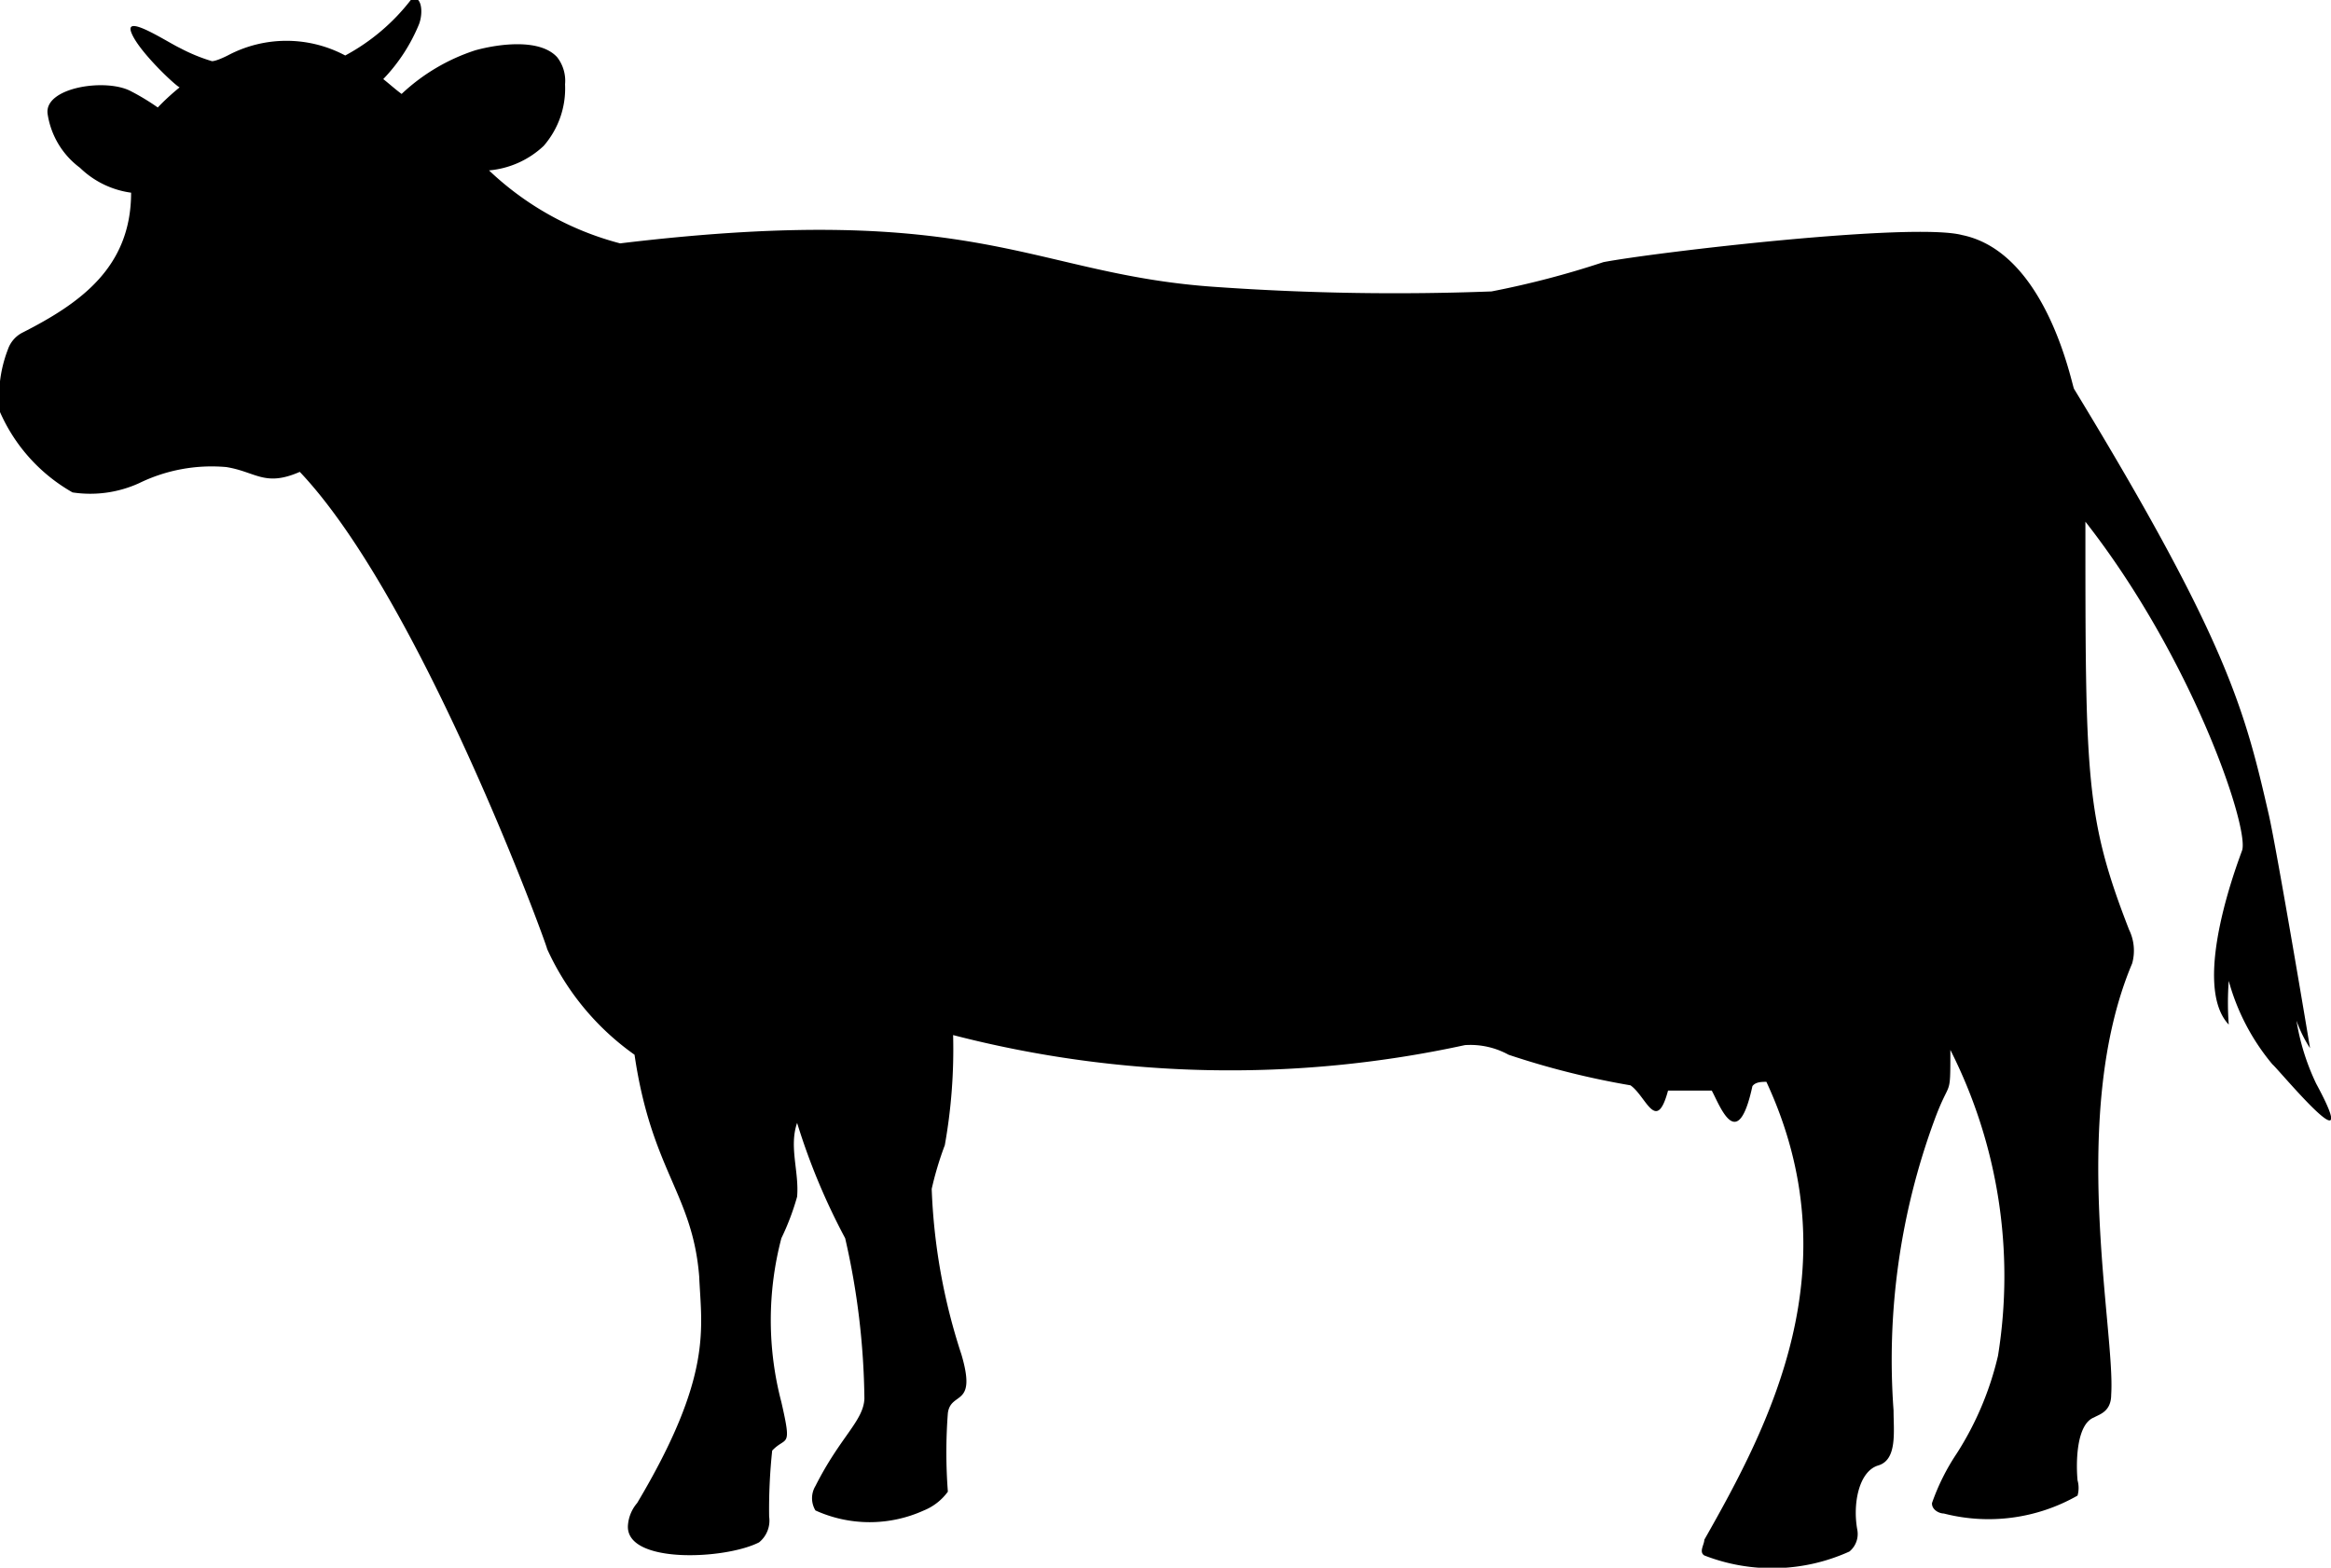 <svg id="Layer_1" data-name="Layer 1" xmlns="http://www.w3.org/2000/svg" viewBox="0 0 53.34 35.88"><title>Ikoner + vandmærker NY</title><path d="M9.4,0c.23-.15.3.25.19.55a4,4,0,0,1-.82,1.26c.14.11.27.23.42.34a4.47,4.47,0,0,1,1.69-1c.55-.15,1.48-.27,1.87.16a.88.88,0,0,1,.18.62,2,2,0,0,1-.49,1.41,2.09,2.09,0,0,1-1.25.56,6.88,6.88,0,0,0,3,1.67c8.3-1,9.4.72,13.67,1a58.42,58.42,0,0,0,6.27.1A20.63,20.63,0,0,0,36.69,6c1.14-.22,7.08-.92,8.21-.62,1.94.4,2.51,3.44,2.56,3.52,3.53,5.8,3.91,7.37,4.46,9.76.19.85.93,5.25.94,5.33a3,3,0,0,1-.31-.63A5.3,5.3,0,0,0,53,24.8c1.13,2.09-.88-.35-1-.44a5.06,5.06,0,0,1-1-1.91,6.81,6.81,0,0,0,0,1c-.9-.95.29-3.92.31-4,.14-.58-1.17-4.42-3.59-7.51,0,5.85,0,6.77,1,9.34a1.09,1.09,0,0,1,.07.77c-1.47,3.48-.38,8.41-.48,9.87,0,.39-.27.45-.39.52-.4.15-.42,1-.38,1.44a.65.65,0,0,1,0,.35,4.11,4.11,0,0,1-3.06.41c-.11,0-.28-.09-.27-.24a5,5,0,0,1,.57-1.14,7.15,7.15,0,0,0,.94-2.23,11.46,11.46,0,0,0-1.09-7c0,1.16,0,.61-.37,1.62a15.88,15.88,0,0,0-.93,6.63c0,.48.09,1.13-.35,1.26s-.59.87-.48,1.47a.52.52,0,0,1-.18.5A4.28,4.28,0,0,1,39,35.6c-.13-.08,0-.25,0-.36C40.5,32.6,42.39,29,40.42,24.76c-.1,0-.25,0-.32.1-.34,1.57-.74.45-.93.1h-1c-.27,1-.5.13-.86-.12a18.65,18.65,0,0,1-2.79-.7,1.81,1.81,0,0,0-1-.22,25.28,25.28,0,0,1-11.71-.23,12.49,12.49,0,0,1-.19,2.52,7.55,7.55,0,0,0-.3,1A13.71,13.71,0,0,0,22,31c.36,1.22-.24.83-.31,1.34a11.78,11.78,0,0,0,0,1.8,1.27,1.27,0,0,1-.55.43,3,3,0,0,1-2.48,0,.54.54,0,0,1,0-.56c.57-1.13,1.1-1.49,1.12-2a17.15,17.15,0,0,0-.44-3.67,14.9,14.9,0,0,1-1.1-2.64c-.19.55.05,1.12,0,1.69a5.76,5.76,0,0,1-.36.95,7.38,7.38,0,0,0,0,3.75c.25,1.09.11.77-.21,1.11a12.7,12.7,0,0,0-.07,1.51.64.64,0,0,1-.23.59c-.78.4-3.08.5-3-.4a.88.88,0,0,1,.21-.5c1.74-2.92,1.47-4,1.42-5.18-.15-1.9-1.09-2.42-1.48-5.08a6,6,0,0,1-2-2.42c0-.08-2.89-8-5.66-10.92-.8.35-1,0-1.68-.11a3.78,3.78,0,0,0-2,.37,2.7,2.7,0,0,1-1.52.21A3.93,3.93,0,0,1,0,9.43,3,3,0,0,1,.18,8,.68.68,0,0,1,.5,7.62C1.82,6.95,3,6.13,3,4.41a2.08,2.08,0,0,1-1.17-.57,1.88,1.88,0,0,1-.74-1.23C1,2,2.43,1.78,3,2.09a5.18,5.18,0,0,1,.61.37A5.32,5.32,0,0,1,4.11,2C4,1.95,3.14,1.14,3,.73s.84.24,1.12.37a4,4,0,0,0,.73.3c.08,0,.24-.07.36-.13a2.86,2.86,0,0,1,2.69,0A4.71,4.71,0,0,0,9.4,0Z"/></svg>
